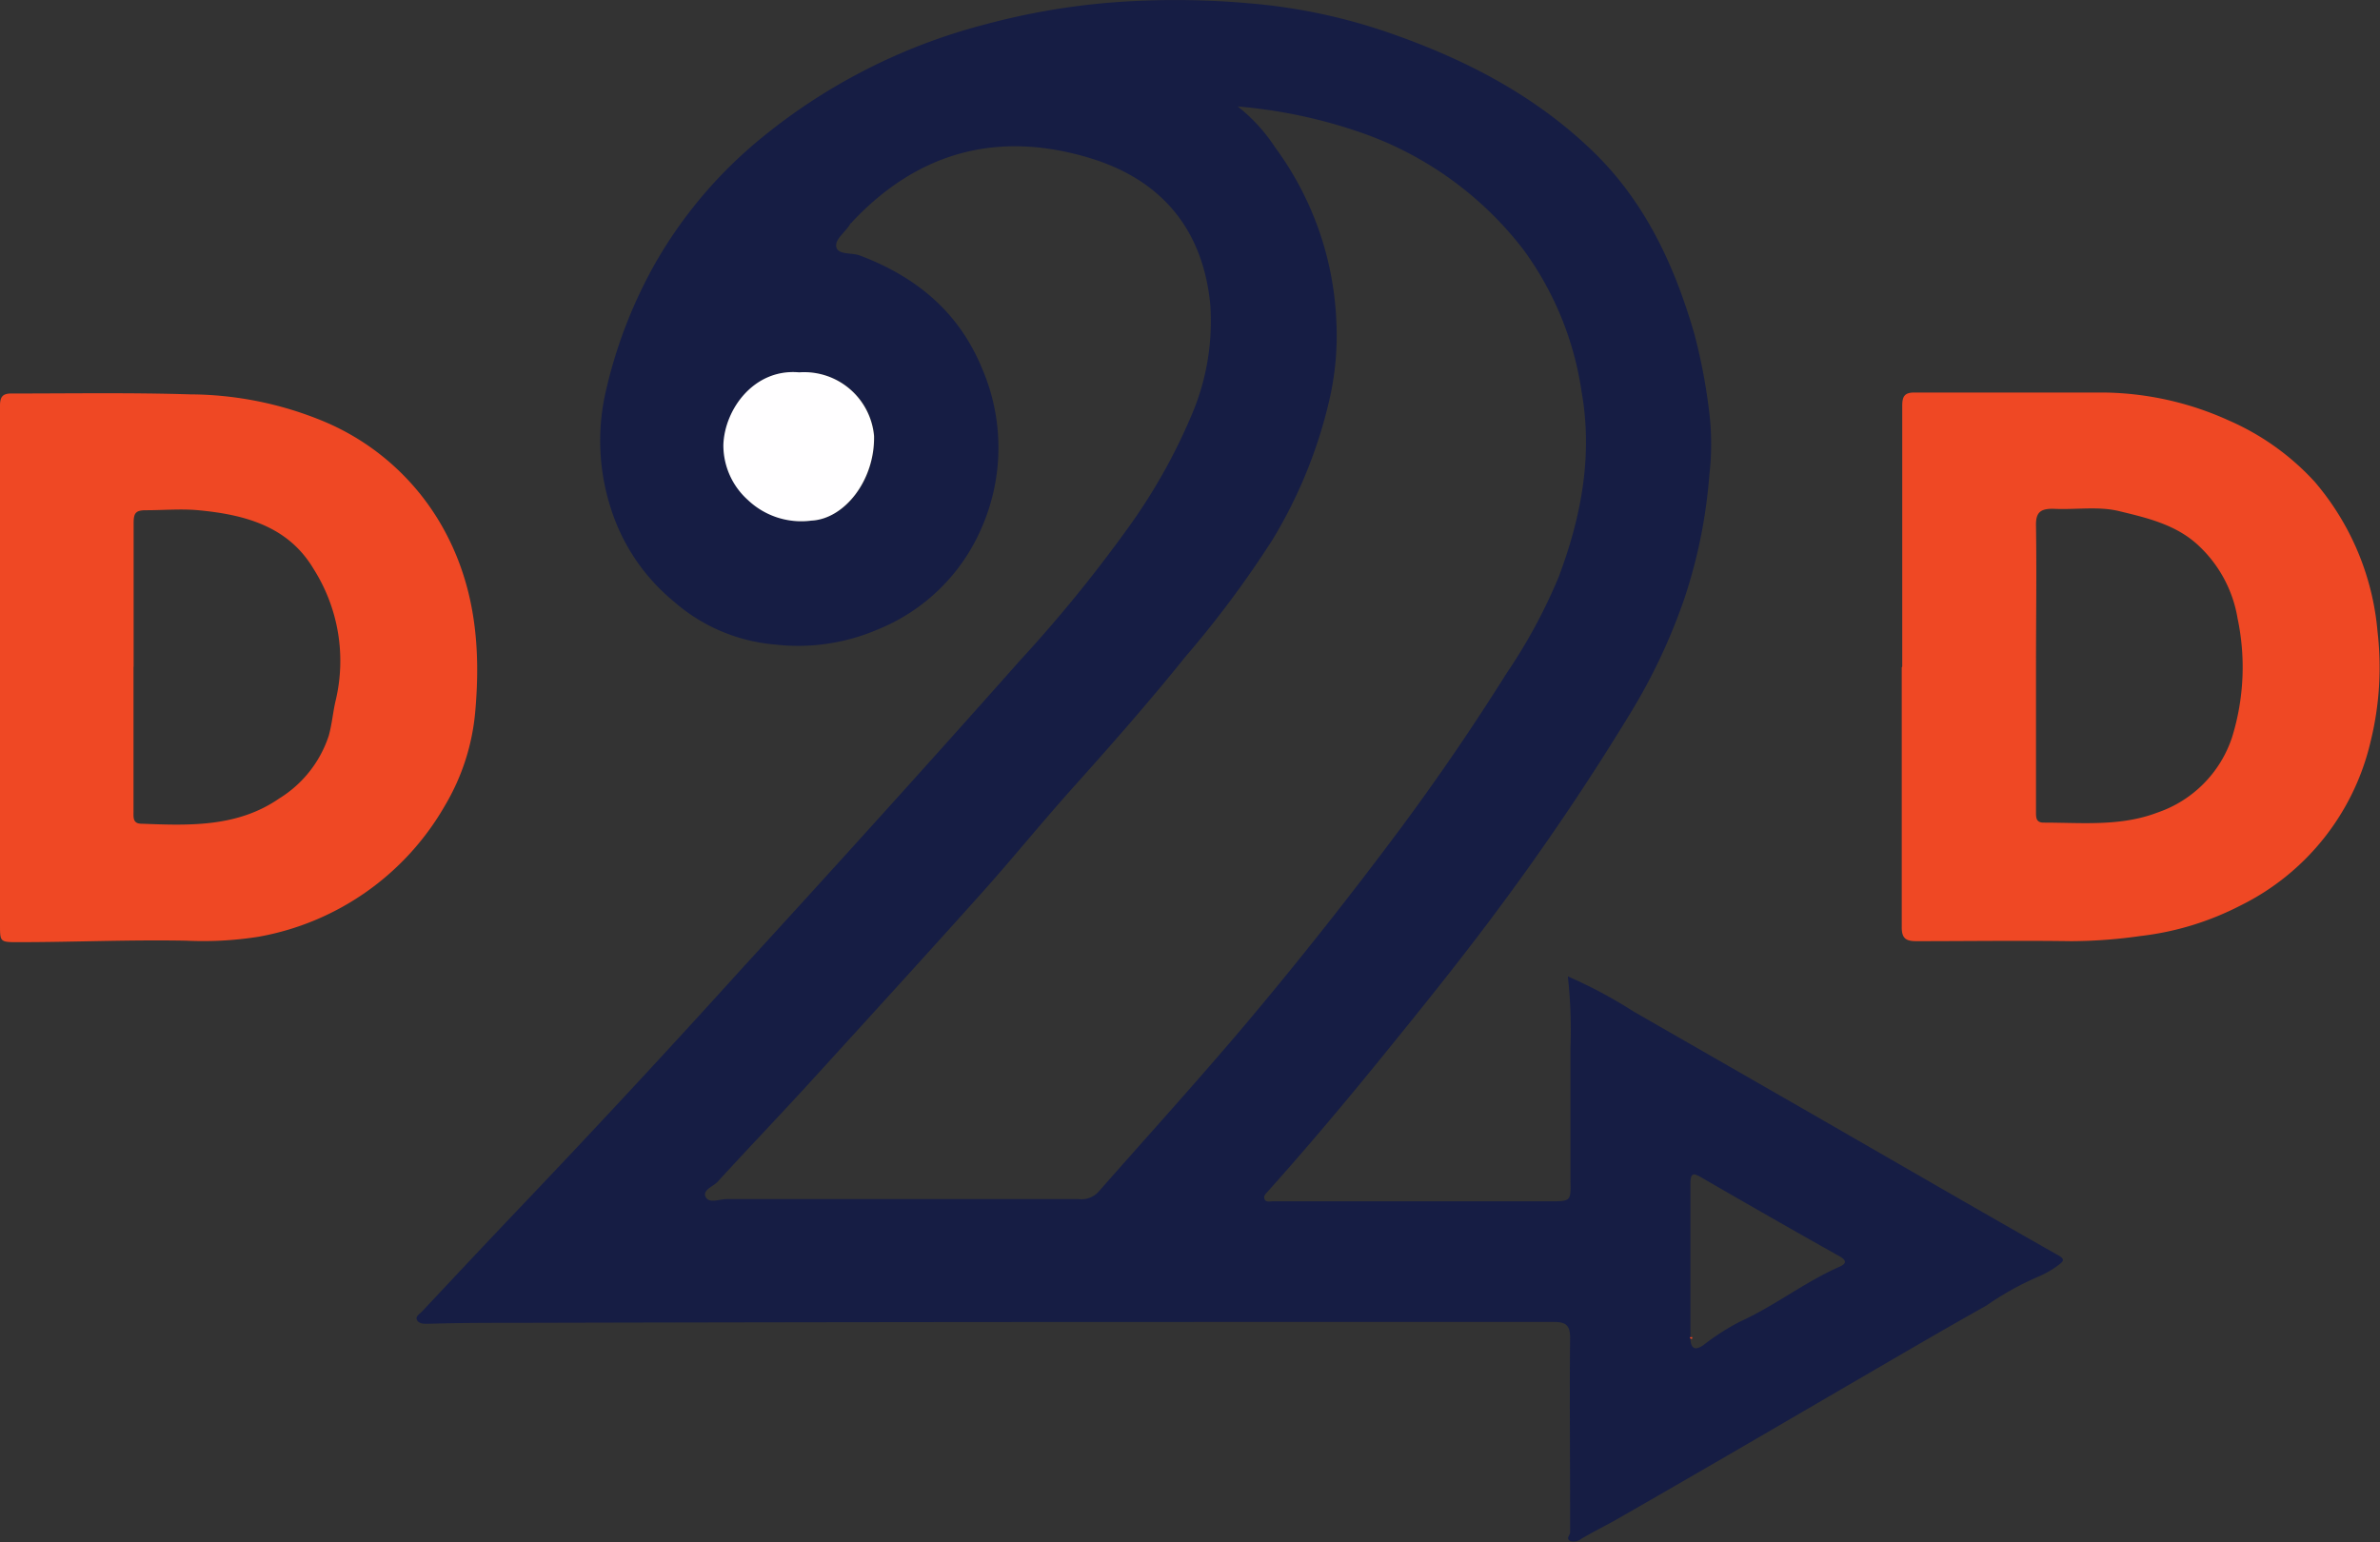 <svg xmlns="http://www.w3.org/2000/svg" viewBox="0 0 194.48 126.06"><rect x="0" y="0" width="194.48" height="126.06" fill="#333333" stroke="none"/><defs><style>.cls-1{fill:#161d44;}.cls-2{fill:#ef4824;}.cls-3{fill:#fffeff;}</style></defs><title>d2d</title><g id="Layer_2" data-name="Layer 2"><g id="Layer_1-2" data-name="Layer 1"><path class="cls-1" d="M128.12,79.8a38.21,38.21,0,0,1,5.37,2.87L148,91l11.68,6.73q4.29,2.47,8.59,4.91c.54.31.23.52,0,.7a7.57,7.57,0,0,1-1.72,1,24.46,24.46,0,0,0-4.25,2.37c-4,2.24-8,4.6-12,6.92-6,3.5-12,7-18.08,10.48-1,.57-2,1.06-3,1.65a1,1,0,0,1-.92.18c-.39-.22.05-.5,0-.77,0-.69,0-1.39,0-2.09,0-4.57-.05-9.15,0-13.73,0-1.05-.35-1.31-1.32-1.31-9.56,0-19.11,0-28.67,0q-27.84,0-55.68.07c-2.56,0-5.12,0-7.68.08-.34,0-.7,0-.87-.3s.21-.5.4-.7c2.61-2.78,5.21-5.56,7.84-8.32q9.34-9.8,18.42-19.84C68.34,70.73,75.89,62.39,83.33,54a115.22,115.22,0,0,0,8.75-10.72,46.64,46.64,0,0,0,5.38-9.57,19.4,19.4,0,0,0,1.43-8.9c-.62-6.1-4-10.11-9.79-11.88-7.51-2.29-14.06-.55-19.47,5.21,0,.06-.12.09-.15.15-.36.67-1.28,1.24-1.14,1.9s1.27.44,1.92.69c4.58,1.73,8.09,4.59,10,9.26a16.31,16.31,0,0,1-.05,13,15.59,15.59,0,0,1-8.5,8.31,16.46,16.46,0,0,1-8.34,1.23,14.38,14.38,0,0,1-8.32-3.53A16.17,16.17,0,0,1,49.9,41.5a18,18,0,0,1-.48-9.14,38.81,38.81,0,0,1,4.12-10.84,36.85,36.85,0,0,1,8.29-9.92A47.75,47.75,0,0,1,80.48,2,57.41,57.41,0,0,1,91,.19a68.22,68.22,0,0,1,11.07.08,46.66,46.66,0,0,1,11.61,2.47c6.25,2.19,12,5.19,16.78,9.92,4.09,4.09,6.42,9.18,8,14.66a46.09,46.09,0,0,1,1.22,6.47,21.56,21.56,0,0,1,0,5,42,42,0,0,1-2,10,47.53,47.53,0,0,1-4.47,9.52q-5.12,8.41-11,16.28c-3.11,4.18-6.39,8.23-9.67,12.27-2.9,3.56-5.86,7.07-8.92,10.49-.17.19-.4.37-.29.65s.44.18.66.18l22.85,0c1.54,0,1.52-.1,1.49-1.68,0-3.62,0-7.25,0-10.87a39.48,39.48,0,0,0-.2-5.7m10,29.55c.07.86.5.85,1.08.44a18.64,18.64,0,0,1,3-1.92c2.81-1.28,5.24-3.2,8.05-4.45.51-.22.8-.48,0-.91-3.73-2.09-7.43-4.21-11.13-6.35-.71-.41-1-.56-1,.52,0,4.2,0,8.4,0,12.6ZM101.14,8.7a14,14,0,0,1,3.06,3.35,25.74,25.74,0,0,1,5,14.24,23.36,23.36,0,0,1-.58,6.43A38.9,38.9,0,0,1,104,44.08a84.6,84.6,0,0,1-7.15,9.61c-3,3.74-6.18,7.34-9.38,10.91-2.46,2.76-4.79,5.63-7.25,8.38-4.68,5.22-9.41,10.4-14.13,15.58-2.46,2.69-5,5.34-7.43,8-.37.41-1.28.69-1,1.26s1.13.18,1.72.18c9.59,0,19.18,0,28.77,0a1.89,1.89,0,0,0,1.65-.64C94,92.58,98.29,87.87,102.37,83s8.27-10.18,12.19-15.45q4.51-6.09,8.54-12.51a44.35,44.35,0,0,0,4.26-7.87c1.84-4.88,2.81-9.9,1.88-15.15a26,26,0,0,0-4.72-11.57,28.55,28.55,0,0,0-13.09-9.54A41.4,41.4,0,0,0,101.14,8.7M65.32,30.43c-3.68-.32-6.08,3-6.18,5.92a6,6,0,0,0,2,4.51,6.33,6.33,0,0,0,5.17,1.69c2.72-.12,5.22-3.3,5.14-6.93a5.73,5.73,0,0,0-6.1-5.19"/><path class="cls-2" d="M155.44,54.48c0-7.11,0-14.21,0-21.31,0-.78.19-1.09,1-1.09,5.16,0,10.32,0,15.48,0a25.36,25.36,0,0,1,10.22,2.29,20.71,20.71,0,0,1,7,5,21.71,21.71,0,0,1,5.14,12.26,25.29,25.29,0,0,1-.56,8.94A20,20,0,0,1,183.09,74a23.74,23.74,0,0,1-8.2,2.5,41.11,41.11,0,0,1-5.66.42c-4.21-.06-8.42,0-12.63,0-.87,0-1.21-.23-1.2-1.18,0-7.06,0-14.13,0-21.19Zm10.49,0h.44v5.93c0,2,0,4,0,5.93,0,.49,0,.89.63.89,3.12,0,6.27.33,9.29-.82a9.72,9.72,0,0,0,6.1-6.15,19.34,19.34,0,0,0,.45-9.73,10.48,10.48,0,0,0-3.1-5.86c-1.84-1.78-4.24-2.33-6.55-2.89-1.72-.43-3.62-.1-5.44-.2-1,0-1.4.28-1.38,1.36.06,3.85,0,7.69,0,11.54"/><path class="cls-2" d="M0,54.48c0-7.11,0-14.21,0-21.32,0-.72.21-1,.92-1,4.87,0,9.75-.08,14.61.07a28.76,28.76,0,0,1,11,2.24,20,20,0,0,1,10,9.29c2.35,4.56,2.74,9.39,2.31,14.33a18.11,18.11,0,0,1-2.46,7.71A22,22,0,0,1,21.11,76.56a29,29,0,0,1-5.88.32C10.65,76.79,6.07,77,1.5,77,0,77,0,77,0,75.56Q0,65,0,54.48Zm10.91,0h0V66.32c0,.48-.07,1,.66,1,3.9.15,7.82.3,11.24-2.06a9.5,9.5,0,0,0,4.05-5.12c.28-1,.35-2,.58-2.94a14,14,0,0,0-1.79-10.66C23.57,43,20,42.06,16.21,41.7c-1.41-.13-2.86,0-4.29,0-.85,0-1,.25-1,1.06,0,3.91,0,7.82,0,11.74"/><path class="cls-3" d="M65.32,30.43a5.73,5.73,0,0,1,6.1,5.19c.08,3.63-2.42,6.81-5.14,6.93a6.33,6.33,0,0,1-5.17-1.69,6,6,0,0,1-2-4.51c.1-2.9,2.5-6.24,6.18-5.92"/><path class="cls-2" d="M138.1,109.28l.19,0c0,.2-.08.15-.19.09v-.07"/></g></g></svg>